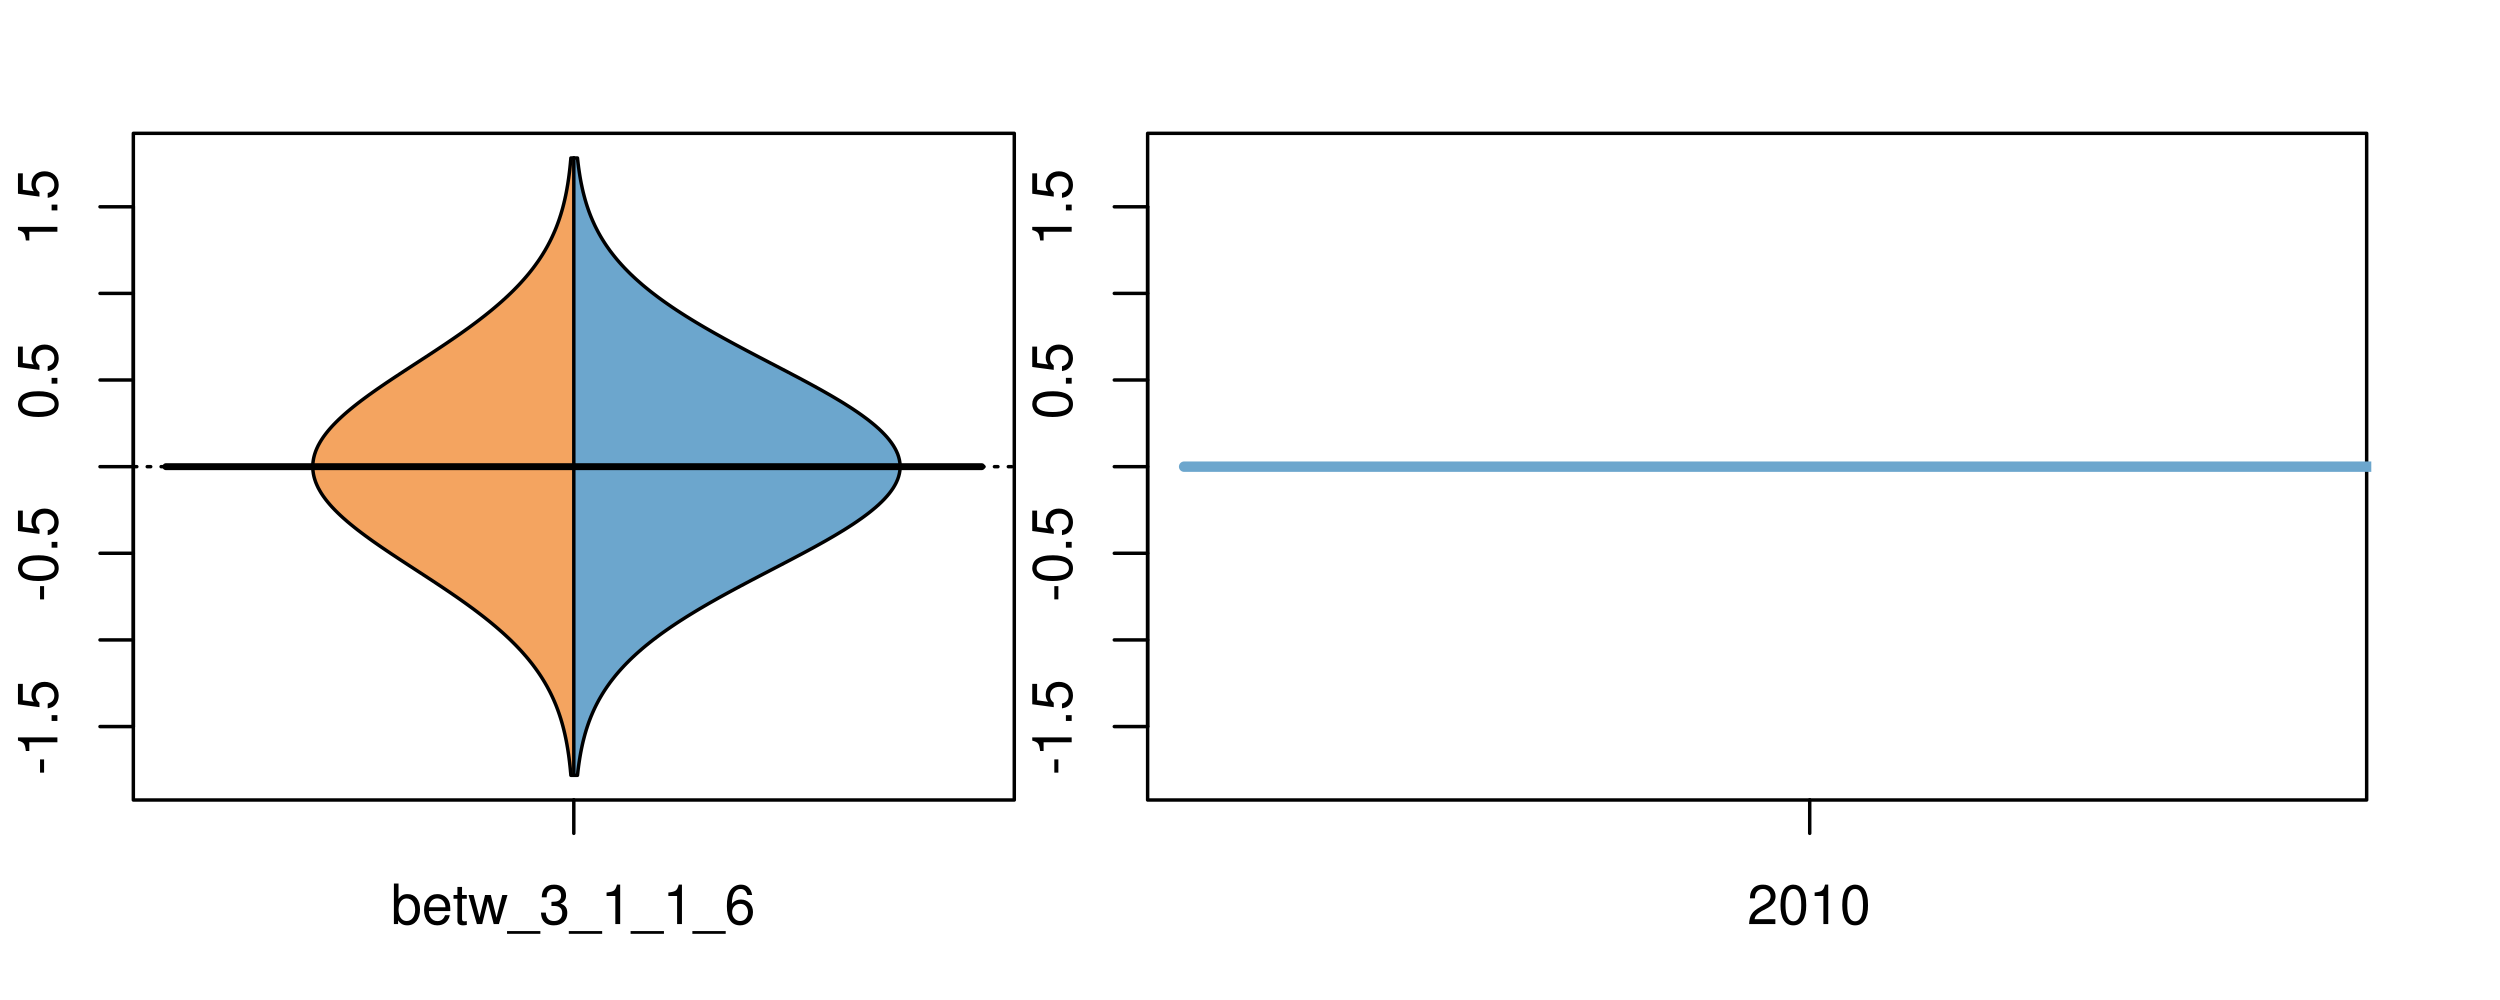 <?xml version="1.0" encoding="UTF-8"?>
<svg xmlns="http://www.w3.org/2000/svg" xmlns:xlink="http://www.w3.org/1999/xlink" width="540pt" height="216pt" viewBox="0 0 540 216" version="1.1">
<defs>
<g>
<symbol overflow="visible" id="glyph0-0">
<path style="stroke:none;" d="M -3.75 -3.406 L -3.75 -0.547 L -2.875 -0.547 L -2.875 -3.406 Z M -3.75 -3.406 "/>
</symbol>
<symbol overflow="visible" id="glyph0-1">
<path style="stroke:none;" d="M -6.062 -3.109 L 0 -3.109 L 0 -4.156 L -8.516 -4.156 L -8.516 -3.469 C -7.203 -3.094 -7.016 -2.859 -6.812 -1.219 L -6.062 -1.219 Z M -6.062 -3.109 "/>
</symbol>
<symbol overflow="visible" id="glyph0-2">
<path style="stroke:none;" d="M -1.25 -2.297 L -1.25 -1.047 L 0 -1.047 L 0 -2.297 Z M -1.25 -2.297 "/>
</symbol>
<symbol overflow="visible" id="glyph0-3">
<path style="stroke:none;" d="M -8.516 -5.719 L -8.516 -1.312 L -3.875 -0.688 L -3.875 -1.656 C -4.469 -2.141 -4.672 -2.562 -4.672 -3.219 C -4.672 -4.359 -3.891 -5.078 -2.625 -5.078 C -1.406 -5.078 -0.656 -4.375 -0.656 -3.219 C -0.656 -2.297 -1.125 -1.734 -2.094 -1.469 L -2.094 -0.422 C -1.391 -0.562 -1.062 -0.688 -0.75 -0.938 C -0.094 -1.422 0.281 -2.281 0.281 -3.234 C 0.281 -4.953 -0.969 -6.156 -2.766 -6.156 C -4.453 -6.156 -5.609 -5.047 -5.609 -3.406 C -5.609 -2.812 -5.453 -2.328 -5.094 -1.844 L -7.469 -2.172 L -7.469 -5.719 Z M -8.516 -5.719 "/>
</symbol>
<symbol overflow="visible" id="glyph0-4">
<path style="stroke:none;" d="M -8.516 -3.297 C -8.516 -2.516 -8.156 -1.781 -7.578 -1.344 C -6.828 -0.797 -5.688 -0.516 -4.109 -0.516 C -1.25 -0.516 0.281 -1.469 0.281 -3.297 C 0.281 -5.094 -1.25 -6.078 -4.047 -6.078 C -5.703 -6.078 -6.797 -5.812 -7.578 -5.25 C -8.172 -4.812 -8.516 -4.109 -8.516 -3.297 Z M -7.578 -3.297 C -7.578 -4.438 -6.422 -5 -4.141 -5 C -1.734 -5 -0.594 -4.453 -0.594 -3.281 C -0.594 -2.156 -1.781 -1.594 -4.109 -1.594 C -6.438 -1.594 -7.578 -2.156 -7.578 -3.297 Z M -7.578 -3.297 "/>
</symbol>
<symbol overflow="visible" id="glyph0-5">
<path style="stroke:none;" d="M -8.75 -5.938 L -8.75 -4.938 L -5.5 -4.938 C -6.125 -4.531 -6.469 -3.859 -6.469 -3.016 C -6.469 -1.375 -5.156 -0.312 -3.156 -0.312 C -1.031 -0.312 0.281 -1.359 0.281 -3.047 C 0.281 -3.906 -0.047 -4.516 -0.828 -5.047 L 0 -5.047 L 0 -5.938 Z M -5.531 -3.188 C -5.531 -4.266 -4.578 -4.938 -3.078 -4.938 C -1.625 -4.938 -0.656 -4.25 -0.656 -3.188 C -0.656 -2.094 -1.625 -1.359 -3.094 -1.359 C -4.562 -1.359 -5.531 -2.094 -5.531 -3.188 Z M -5.531 -3.188 "/>
</symbol>
<symbol overflow="visible" id="glyph0-6">
<path style="stroke:none;" d="M -6.281 -3.094 L -6.281 -2.047 L -7.266 -2.047 C -7.688 -2.047 -7.906 -2.297 -7.906 -2.75 C -7.906 -2.828 -7.906 -2.875 -7.891 -3.094 L -8.719 -3.094 C -8.766 -2.875 -8.781 -2.734 -8.781 -2.531 C -8.781 -1.609 -8.25 -1.062 -7.359 -1.062 L -6.281 -1.062 L -6.281 -0.219 L -5.469 -0.219 L -5.469 -1.062 L 0 -1.062 L 0 -2.047 L -5.469 -2.047 L -5.469 -3.094 Z M -6.281 -3.094 "/>
</symbol>
<symbol overflow="visible" id="glyph0-7">
<path style="stroke:none;" d="M 1.516 -6.938 L 1.516 0.266 L 2.109 0.266 L 2.109 -6.938 Z M 1.516 -6.938 "/>
</symbol>
<symbol overflow="visible" id="glyph0-8">
<path style="stroke:none;" d="M -6.469 -3.266 C -6.469 -1.5 -5.203 -0.438 -3.094 -0.438 C -0.984 -0.438 0.281 -1.484 0.281 -3.281 C 0.281 -5.047 -0.984 -6.125 -3.047 -6.125 C -5.219 -6.125 -6.469 -5.078 -6.469 -3.266 Z M -5.547 -3.281 C -5.547 -4.406 -4.625 -5.078 -3.062 -5.078 C -1.578 -5.078 -0.641 -4.375 -0.641 -3.281 C -0.641 -2.156 -1.578 -1.469 -3.094 -1.469 C -4.609 -1.469 -5.547 -2.156 -5.547 -3.281 Z M -5.547 -3.281 "/>
</symbol>
<symbol overflow="visible" id="glyph0-9">
<path style="stroke:none;" d="M -8.75 -1.828 L -8.75 -0.812 L 0 -0.812 L 0 -1.828 Z M -8.75 -1.828 "/>
</symbol>
<symbol overflow="visible" id="glyph0-10">
<path style="stroke:none;" d="M -8.516 -6.234 L -8.516 -0.547 L -7.469 -0.547 L -7.469 -5.141 C -4.578 -3.125 -2.797 -2.297 0 -1.656 L 0 -2.781 C -2.719 -3.25 -5.062 -4.312 -7.625 -6.234 Z M -8.516 -6.234 "/>
</symbol>
<symbol overflow="visible" id="glyph0-11">
<path style="stroke:none;" d="M 0 -3.422 L -6.281 -5.828 L -6.281 -4.703 L -1.188 -2.922 L -6.281 -1.25 L -6.281 -0.125 L 0 -2.328 Z M 0 -3.422 "/>
</symbol>
<symbol overflow="visible" id="glyph0-12">
<path style="stroke:none;" d="M -0.594 -6.422 C -0.562 -6.312 -0.562 -6.266 -0.562 -6.203 C -0.562 -5.859 -0.75 -5.656 -1.062 -5.656 L -4.75 -5.656 C -5.875 -5.656 -6.469 -4.844 -6.469 -3.297 C -6.469 -2.391 -6.203 -1.625 -5.734 -1.219 C -5.406 -0.922 -5.047 -0.797 -4.422 -0.781 L -4.422 -1.781 C -5.203 -1.875 -5.547 -2.328 -5.547 -3.266 C -5.547 -4.156 -5.203 -4.672 -4.609 -4.672 L -4.344 -4.672 C -3.922 -4.672 -3.75 -4.422 -3.641 -3.625 C -3.469 -2.203 -3.422 -1.984 -3.266 -1.609 C -2.969 -0.875 -2.406 -0.5 -1.578 -0.5 C -0.438 -0.5 0.281 -1.297 0.281 -2.562 C 0.281 -3.359 0 -4 -0.641 -4.703 C -0.016 -4.781 0.281 -5.094 0.281 -5.734 C 0.281 -5.938 0.25 -6.094 0.172 -6.422 Z M -1.984 -4.672 C -1.641 -4.672 -1.438 -4.578 -1.156 -4.266 C -0.797 -3.859 -0.594 -3.375 -0.594 -2.781 C -0.594 -2 -0.969 -1.547 -1.609 -1.547 C -2.266 -1.547 -2.609 -1.984 -2.766 -3.062 C -2.906 -4.109 -2.953 -4.328 -3.109 -4.672 Z M -1.984 -4.672 "/>
</symbol>
<symbol overflow="visible" id="glyph0-13">
<path style="stroke:none;" d="M 0 -5.781 L -6.281 -5.781 L -6.281 -4.781 L -2.719 -4.781 C -1.438 -4.781 -0.594 -4.109 -0.594 -3.078 C -0.594 -2.281 -1.078 -1.781 -1.844 -1.781 L -6.281 -1.781 L -6.281 -0.781 L -1.438 -0.781 C -0.391 -0.781 0.281 -1.562 0.281 -2.781 C 0.281 -3.703 -0.047 -4.297 -0.875 -4.891 L 0 -4.891 Z M 0 -5.781 "/>
</symbol>
<symbol overflow="visible" id="glyph0-14">
<path style="stroke:none;" d="M -2.812 -6.156 C -3.766 -6.156 -4.344 -6.078 -4.812 -5.906 C -5.844 -5.5 -6.469 -4.531 -6.469 -3.359 C -6.469 -1.609 -5.125 -0.484 -3.062 -0.484 C -1 -0.484 0.281 -1.578 0.281 -3.344 C 0.281 -4.781 -0.547 -5.766 -1.906 -6.031 L -1.906 -5.016 C -1.078 -4.734 -0.641 -4.172 -0.641 -3.375 C -0.641 -2.734 -0.938 -2.203 -1.469 -1.859 C -1.828 -1.625 -2.188 -1.531 -2.812 -1.531 Z M -3.625 -1.547 C -4.781 -1.625 -5.547 -2.344 -5.547 -3.344 C -5.547 -4.328 -4.734 -5.094 -3.703 -5.094 C -3.672 -5.094 -3.641 -5.094 -3.625 -5.078 Z M -3.625 -1.547 "/>
</symbol>
<symbol overflow="visible" id="glyph1-0">
<path style="stroke:none;" d="M 0.641 -8.75 L 0.641 0 L 1.547 0 L 1.547 -0.797 C 2.031 -0.078 2.656 0.281 3.547 0.281 C 5.203 0.281 6.281 -1.078 6.281 -3.172 C 6.281 -5.203 5.25 -6.469 3.594 -6.469 C 2.719 -6.469 2.109 -6.141 1.641 -5.438 L 1.641 -8.75 Z M 3.391 -5.531 C 4.516 -5.531 5.234 -4.562 5.234 -3.062 C 5.234 -1.625 4.484 -0.656 3.391 -0.656 C 2.344 -0.656 1.641 -1.625 1.641 -3.094 C 1.641 -4.578 2.344 -5.531 3.391 -5.531 Z M 3.391 -5.531 "/>
</symbol>
<symbol overflow="visible" id="glyph1-1">
<path style="stroke:none;" d="M 6.156 -2.812 C 6.156 -3.766 6.078 -4.344 5.906 -4.812 C 5.5 -5.844 4.531 -6.469 3.359 -6.469 C 1.609 -6.469 0.484 -5.125 0.484 -3.062 C 0.484 -1 1.578 0.281 3.344 0.281 C 4.781 0.281 5.766 -0.547 6.031 -1.906 L 5.016 -1.906 C 4.734 -1.078 4.172 -0.641 3.375 -0.641 C 2.734 -0.641 2.203 -0.938 1.859 -1.469 C 1.625 -1.828 1.531 -2.188 1.531 -2.812 Z M 1.547 -3.625 C 1.625 -4.781 2.344 -5.547 3.344 -5.547 C 4.328 -5.547 5.094 -4.734 5.094 -3.703 C 5.094 -3.672 5.094 -3.641 5.078 -3.625 Z M 1.547 -3.625 "/>
</symbol>
<symbol overflow="visible" id="glyph1-2">
<path style="stroke:none;" d="M 3.047 -6.281 L 2.016 -6.281 L 2.016 -8.016 L 1.016 -8.016 L 1.016 -6.281 L 0.172 -6.281 L 0.172 -5.469 L 1.016 -5.469 L 1.016 -0.719 C 1.016 -0.078 1.453 0.281 2.234 0.281 C 2.469 0.281 2.719 0.25 3.047 0.188 L 3.047 -0.641 C 2.922 -0.609 2.766 -0.594 2.562 -0.594 C 2.141 -0.594 2.016 -0.719 2.016 -1.156 L 2.016 -5.469 L 3.047 -5.469 Z M 3.047 -6.281 "/>
</symbol>
<symbol overflow="visible" id="glyph1-3">
<path style="stroke:none;" d="M 6.641 0 L 8.5 -6.281 L 7.375 -6.281 L 6.125 -1.391 L 4.891 -6.281 L 3.656 -6.281 L 2.453 -1.391 L 1.172 -6.281 L 0.078 -6.281 L 1.891 0 L 3.031 0 L 4.234 -4.938 L 5.516 0 Z M 6.641 0 "/>
</symbol>
<symbol overflow="visible" id="glyph1-4">
<path style="stroke:none;" d="M 6.938 1.516 L -0.266 1.516 L -0.266 2.109 L 6.938 2.109 Z M 6.938 1.516 "/>
</symbol>
<symbol overflow="visible" id="glyph1-5">
<path style="stroke:none;" d="M 2.656 -3.906 L 3.234 -3.906 C 4.391 -3.906 4.984 -3.391 4.984 -2.359 C 4.984 -1.297 4.328 -0.656 3.234 -0.656 C 2.078 -0.656 1.516 -1.234 1.438 -2.469 L 0.391 -2.469 C 0.438 -1.781 0.547 -1.344 0.75 -0.953 C 1.188 -0.141 2.031 0.281 3.188 0.281 C 4.938 0.281 6.078 -0.766 6.078 -2.375 C 6.078 -3.453 5.656 -4.062 4.625 -4.406 C 5.422 -4.719 5.812 -5.312 5.812 -6.172 C 5.812 -7.625 4.844 -8.516 3.234 -8.516 C 1.516 -8.516 0.594 -7.578 0.562 -5.766 L 1.625 -5.766 C 1.625 -6.281 1.688 -6.562 1.812 -6.828 C 2.047 -7.297 2.578 -7.578 3.234 -7.578 C 4.172 -7.578 4.734 -7.031 4.734 -6.125 C 4.734 -5.531 4.531 -5.172 4.062 -4.984 C 3.766 -4.859 3.391 -4.812 2.656 -4.797 Z M 2.656 -3.906 "/>
</symbol>
<symbol overflow="visible" id="glyph1-6">
<path style="stroke:none;" d="M 3.109 -6.062 L 3.109 0 L 4.156 0 L 4.156 -8.516 L 3.469 -8.516 C 3.094 -7.203 2.859 -7.016 1.219 -6.812 L 1.219 -6.062 Z M 3.109 -6.062 "/>
</symbol>
<symbol overflow="visible" id="glyph1-7">
<path style="stroke:none;" d="M 5.969 -6.281 C 5.766 -7.688 4.859 -8.516 3.562 -8.516 C 2.625 -8.516 1.781 -8.047 1.281 -7.297 C 0.75 -6.469 0.516 -5.422 0.516 -3.875 C 0.516 -2.453 0.734 -1.531 1.234 -0.781 C 1.688 -0.094 2.438 0.281 3.375 0.281 C 4.984 0.281 6.156 -0.922 6.156 -2.594 C 6.156 -4.172 5.078 -5.297 3.547 -5.297 C 2.719 -5.297 2.047 -4.969 1.594 -4.344 C 1.609 -6.422 2.281 -7.578 3.484 -7.578 C 4.234 -7.578 4.75 -7.109 4.922 -6.281 Z M 3.422 -4.359 C 4.438 -4.359 5.078 -3.641 5.078 -2.516 C 5.078 -1.438 4.359 -0.656 3.391 -0.656 C 2.406 -0.656 1.656 -1.469 1.656 -2.562 C 1.656 -3.625 2.375 -4.359 3.422 -4.359 Z M 3.422 -4.359 "/>
</symbol>
<symbol overflow="visible" id="glyph1-8">
<path style="stroke:none;" d="M 6.078 -1.047 L 1.594 -1.047 C 1.703 -1.734 2.094 -2.188 3.125 -2.797 L 4.328 -3.438 C 5.516 -4.094 6.125 -4.969 6.125 -6.016 C 6.125 -6.719 5.844 -7.375 5.344 -7.844 C 4.844 -8.297 4.219 -8.516 3.406 -8.516 C 2.328 -8.516 1.531 -8.125 1.062 -7.406 C 0.75 -6.953 0.625 -6.422 0.594 -5.562 L 1.656 -5.562 C 1.688 -6.125 1.766 -6.484 1.906 -6.75 C 2.188 -7.266 2.734 -7.578 3.375 -7.578 C 4.328 -7.578 5.047 -6.906 5.047 -5.984 C 5.047 -5.312 4.656 -4.734 3.906 -4.312 L 2.797 -3.688 C 1.016 -2.672 0.5 -1.875 0.406 0 L 6.078 0 Z M 6.078 -1.047 "/>
</symbol>
<symbol overflow="visible" id="glyph1-9">
<path style="stroke:none;" d="M 3.297 -8.516 C 2.516 -8.516 1.781 -8.156 1.344 -7.578 C 0.797 -6.828 0.516 -5.688 0.516 -4.109 C 0.516 -1.25 1.469 0.281 3.297 0.281 C 5.094 0.281 6.078 -1.25 6.078 -4.047 C 6.078 -5.703 5.812 -6.797 5.25 -7.578 C 4.812 -8.172 4.109 -8.516 3.297 -8.516 Z M 3.297 -7.578 C 4.438 -7.578 5 -6.422 5 -4.141 C 5 -1.734 4.453 -0.594 3.281 -0.594 C 2.156 -0.594 1.594 -1.781 1.594 -4.109 C 1.594 -6.438 2.156 -7.578 3.297 -7.578 Z M 3.297 -7.578 "/>
</symbol>
</g>
<clipPath id="clip1">
  <path d="M 28.801 28.801 L 220.086 28.801 L 220.086 173.801 L 28.801 173.801 Z M 28.801 28.801 "/>
</clipPath>
<clipPath id="clip2">
  <path d="M 247.887 28.801 L 512.199 28.801 L 512.199 173.801 L 247.887 173.801 Z M 247.887 28.801 "/>
</clipPath>
<clipPath id="clip3">
  <path d="M 233.484 14.398 L 526.598 14.398 L 526.598 188.199 L 233.484 188.199 Z M 233.484 14.398 "/>
</clipPath>
<clipPath id="clip4">
  <path d="M 247.887 28.801 L 512.199 28.801 L 512.199 173.801 L 247.887 173.801 Z M 247.887 28.801 "/>
</clipPath>
</defs>
<g id="surface681">
<path style="fill:none;stroke-width:0.75;stroke-linecap:round;stroke-linejoin:round;stroke:rgb(0%,0%,0%);stroke-opacity:1;stroke-miterlimit:10;" d="M 28.801 172.801 L 219.086 172.801 L 219.086 28.801 L 28.801 28.801 L 28.801 172.801 "/>
<path style="fill:none;stroke-width:0.75;stroke-linecap:round;stroke-linejoin:round;stroke:rgb(0%,0%,0%);stroke-opacity:1;stroke-miterlimit:10;" d="M 28.801 156.938 L 28.801 44.664 "/>
<path style="fill:none;stroke-width:0.75;stroke-linecap:round;stroke-linejoin:round;stroke:rgb(0%,0%,0%);stroke-opacity:1;stroke-miterlimit:10;" d="M 28.801 156.938 L 21.602 156.938 "/>
<path style="fill:none;stroke-width:0.75;stroke-linecap:round;stroke-linejoin:round;stroke:rgb(0%,0%,0%);stroke-opacity:1;stroke-miterlimit:10;" d="M 28.801 138.227 L 21.602 138.227 "/>
<path style="fill:none;stroke-width:0.75;stroke-linecap:round;stroke-linejoin:round;stroke:rgb(0%,0%,0%);stroke-opacity:1;stroke-miterlimit:10;" d="M 28.801 119.512 L 21.602 119.512 "/>
<path style="fill:none;stroke-width:0.75;stroke-linecap:round;stroke-linejoin:round;stroke:rgb(0%,0%,0%);stroke-opacity:1;stroke-miterlimit:10;" d="M 28.801 100.801 L 21.602 100.801 "/>
<path style="fill:none;stroke-width:0.75;stroke-linecap:round;stroke-linejoin:round;stroke:rgb(0%,0%,0%);stroke-opacity:1;stroke-miterlimit:10;" d="M 28.801 82.086 L 21.602 82.086 "/>
<path style="fill:none;stroke-width:0.75;stroke-linecap:round;stroke-linejoin:round;stroke:rgb(0%,0%,0%);stroke-opacity:1;stroke-miterlimit:10;" d="M 28.801 63.375 L 21.602 63.375 "/>
<path style="fill:none;stroke-width:0.75;stroke-linecap:round;stroke-linejoin:round;stroke:rgb(0%,0%,0%);stroke-opacity:1;stroke-miterlimit:10;" d="M 28.801 44.664 L 21.602 44.664 "/>
<g style="fill:rgb(0%,0%,0%);fill-opacity:1;">
  <use xlink:href="#glyph0-0" x="12.396" y="167.438"/>
  <use xlink:href="#glyph0-1" x="12.396" y="163.441"/>
  <use xlink:href="#glyph0-2" x="12.396" y="156.77"/>
  <use xlink:href="#glyph0-3" x="12.396" y="153.434"/>
</g>
<g style="fill:rgb(0%,0%,0%);fill-opacity:1;">
  <use xlink:href="#glyph0-0" x="12.396" y="130.012"/>
  <use xlink:href="#glyph0-4" x="12.396" y="126.016"/>
  <use xlink:href="#glyph0-2" x="12.396" y="119.344"/>
  <use xlink:href="#glyph0-3" x="12.396" y="116.008"/>
</g>
<g style="fill:rgb(0%,0%,0%);fill-opacity:1;">
  <use xlink:href="#glyph0-4" x="12.396" y="90.586"/>
  <use xlink:href="#glyph0-2" x="12.396" y="83.914"/>
  <use xlink:href="#glyph0-3" x="12.396" y="80.578"/>
</g>
<g style="fill:rgb(0%,0%,0%);fill-opacity:1;">
  <use xlink:href="#glyph0-1" x="12.396" y="53.164"/>
  <use xlink:href="#glyph0-2" x="12.396" y="46.492"/>
  <use xlink:href="#glyph0-3" x="12.396" y="43.156"/>
</g>
<path style="fill:none;stroke-width:0.75;stroke-linecap:round;stroke-linejoin:round;stroke:rgb(0%,0%,0%);stroke-opacity:1;stroke-miterlimit:10;" d="M 123.941 172.801 L 123.941 172.801 "/>
<path style="fill:none;stroke-width:0.75;stroke-linecap:round;stroke-linejoin:round;stroke:rgb(0%,0%,0%);stroke-opacity:1;stroke-miterlimit:10;" d="M 123.941 172.801 L 123.941 180 "/>
<g style="fill:rgb(0%,0%,0%);fill-opacity:1;">
  <use xlink:href="#glyph1-0" x="84.441" y="199.596"/>
  <use xlink:href="#glyph1-1" x="91.113" y="199.596"/>
  <use xlink:href="#glyph1-2" x="97.785" y="199.596"/>
  <use xlink:href="#glyph1-3" x="101.121" y="199.596"/>
  <use xlink:href="#glyph1-4" x="109.785" y="199.596"/>
  <use xlink:href="#glyph1-5" x="116.457" y="199.596"/>
  <use xlink:href="#glyph1-4" x="123.129" y="199.596"/>
  <use xlink:href="#glyph1-6" x="129.801" y="199.596"/>
  <use xlink:href="#glyph1-4" x="136.473" y="199.596"/>
  <use xlink:href="#glyph1-6" x="143.145" y="199.596"/>
  <use xlink:href="#glyph1-4" x="149.816" y="199.596"/>
  <use xlink:href="#glyph1-7" x="156.488" y="199.596"/>
</g>
<g clip-path="url(#clip1)" clip-rule="nonzero">
<path style="fill:none;stroke-width:0.75;stroke-linecap:round;stroke-linejoin:round;stroke:rgb(0%,0%,0%);stroke-opacity:1;stroke-dasharray:0.75,2.25;stroke-miterlimit:10;" d="M 28.801 100.801 L 219.086 100.801 "/>
<path style=" stroke:none;fill-rule:nonzero;fill:rgb(95.686%,64.314%,37.647%);fill-opacity:1;" d="M 123.941 34.133 L 123.309 34.133 L 123.289 34.395 L 123.266 34.656 L 123.238 34.918 L 123.215 35.176 L 123.191 35.438 L 123.109 36.223 L 123.078 36.48 L 123.051 36.742 L 122.988 37.266 L 122.953 37.523 L 122.922 37.785 L 122.816 38.57 L 122.777 38.828 L 122.66 39.613 L 122.617 39.875 L 122.574 40.133 L 122.527 40.395 L 122.484 40.656 L 122.438 40.918 L 122.387 41.18 L 122.34 41.438 L 122.289 41.699 L 122.234 41.961 L 122.184 42.223 L 122.125 42.484 L 122.07 42.742 L 121.953 43.266 L 121.828 43.789 L 121.766 44.047 L 121.633 44.57 L 121.492 45.094 L 121.418 45.352 L 121.344 45.613 L 121.109 46.398 L 121.023 46.656 L 120.941 46.918 L 120.855 47.18 L 120.676 47.703 L 120.582 47.961 L 120.488 48.223 L 120.293 48.746 L 120.191 49.008 L 120.09 49.266 L 119.98 49.527 L 119.875 49.789 L 119.648 50.312 L 119.535 50.57 L 119.414 50.832 L 119.297 51.094 L 119.047 51.617 L 118.918 51.875 L 118.789 52.137 L 118.656 52.398 L 118.516 52.66 L 118.379 52.922 L 118.238 53.18 L 118.094 53.441 L 117.945 53.703 L 117.793 53.965 L 117.645 54.227 L 117.484 54.484 L 117.328 54.746 L 117 55.27 L 116.832 55.527 L 116.488 56.051 L 116.129 56.574 L 115.941 56.832 L 115.566 57.355 L 115.176 57.879 L 114.977 58.137 L 114.773 58.398 L 114.566 58.66 L 114.145 59.184 L 113.926 59.441 L 113.707 59.703 L 113.254 60.227 L 113.023 60.488 L 112.789 60.746 L 112.555 61.008 L 112.07 61.531 L 111.82 61.793 L 111.57 62.051 L 111.316 62.312 L 111.059 62.574 L 110.797 62.836 L 110.531 63.098 L 110.266 63.355 L 109.719 63.879 L 109.156 64.402 L 108.871 64.66 L 108.293 65.184 L 107.992 65.445 L 107.695 65.707 L 107.391 65.965 L 107.086 66.227 L 106.777 66.488 L 106.152 67.012 L 105.832 67.27 L 105.512 67.531 L 105.184 67.793 L 104.859 68.055 L 104.527 68.316 L 104.191 68.574 L 103.855 68.836 L 103.516 69.098 L 102.828 69.621 L 102.48 69.879 L 102.129 70.141 L 101.418 70.664 L 101.059 70.926 L 100.695 71.184 L 100.332 71.445 L 99.598 71.969 L 99.227 72.23 L 98.852 72.488 L 98.477 72.75 L 97.719 73.273 L 97.336 73.531 L 96.57 74.055 L 96.184 74.316 L 95.793 74.578 L 95.406 74.836 L 95.012 75.098 L 94.621 75.359 L 93.832 75.883 L 93.438 76.141 L 91.844 77.188 L 91.441 77.445 L 91.043 77.707 L 90.641 77.969 L 90.242 78.23 L 89.84 78.492 L 89.438 78.75 L 89.039 79.012 L 88.637 79.273 L 88.238 79.535 L 87.836 79.797 L 87.438 80.055 L 86.242 80.84 L 85.848 81.102 L 85.453 81.359 L 84.664 81.883 L 84.273 82.145 L 83.887 82.406 L 83.496 82.664 L 82.73 83.188 L 82.344 83.449 L 81.969 83.711 L 81.59 83.969 L 81.215 84.23 L 80.473 84.754 L 80.109 85.016 L 79.742 85.273 L 79.387 85.535 L 79.027 85.797 L 78.324 86.32 L 77.977 86.578 L 77.637 86.84 L 77.293 87.102 L 76.629 87.625 L 76.305 87.883 L 75.664 88.406 L 75.039 88.93 L 74.742 89.188 L 74.441 89.449 L 74.148 89.711 L 73.859 89.973 L 73.574 90.234 L 73.297 90.492 L 73.023 90.754 L 72.758 91.016 L 72.496 91.277 L 72.242 91.539 L 71.992 91.797 L 71.746 92.059 L 71.277 92.582 L 71.055 92.84 L 70.836 93.102 L 70.625 93.363 L 70.418 93.625 L 70.219 93.887 L 70.027 94.145 L 69.836 94.406 L 69.664 94.668 L 69.488 94.93 L 69.324 95.191 L 69.168 95.449 L 69.016 95.711 L 68.875 95.973 L 68.73 96.234 L 68.609 96.496 L 68.484 96.754 L 68.371 97.016 L 68.262 97.277 L 68.16 97.539 L 68.074 97.801 L 67.984 98.059 L 67.91 98.32 L 67.84 98.582 L 67.777 98.844 L 67.723 99.105 L 67.676 99.363 L 67.605 99.887 L 67.566 100.41 L 67.562 100.668 L 67.562 100.93 L 67.566 101.191 L 67.605 101.715 L 67.641 101.973 L 67.676 102.234 L 67.723 102.496 L 67.777 102.758 L 67.84 103.02 L 67.91 103.277 L 67.984 103.539 L 68.074 103.801 L 68.16 104.062 L 68.262 104.324 L 68.371 104.582 L 68.484 104.844 L 68.609 105.105 L 68.73 105.367 L 68.875 105.629 L 69.016 105.887 L 69.168 106.148 L 69.324 106.41 L 69.488 106.672 L 69.664 106.934 L 69.836 107.191 L 70.219 107.715 L 70.418 107.977 L 70.625 108.238 L 70.836 108.496 L 71.055 108.758 L 71.277 109.02 L 71.746 109.543 L 71.992 109.801 L 72.242 110.062 L 72.496 110.324 L 72.758 110.586 L 73.023 110.844 L 73.297 111.105 L 73.574 111.367 L 73.859 111.629 L 74.148 111.891 L 74.441 112.148 L 74.742 112.41 L 75.039 112.672 L 75.664 113.195 L 75.984 113.453 L 76.305 113.715 L 76.629 113.977 L 77.293 114.5 L 77.637 114.758 L 77.977 115.02 L 78.324 115.281 L 79.027 115.805 L 79.387 116.062 L 79.742 116.324 L 80.109 116.586 L 80.473 116.848 L 80.844 117.109 L 81.215 117.367 L 81.59 117.629 L 81.969 117.891 L 82.344 118.152 L 82.73 118.414 L 83.113 118.672 L 83.496 118.934 L 83.887 119.195 L 84.273 119.457 L 84.664 119.719 L 85.059 119.977 L 86.242 120.762 L 86.641 121.023 L 87.039 121.281 L 87.836 121.805 L 88.238 122.066 L 88.637 122.328 L 89.039 122.586 L 89.438 122.848 L 90.242 123.371 L 90.641 123.633 L 91.043 123.891 L 91.441 124.152 L 91.844 124.414 L 92.641 124.938 L 93.039 125.195 L 93.438 125.457 L 94.621 126.242 L 95.012 126.5 L 95.406 126.762 L 95.793 127.023 L 96.184 127.285 L 96.57 127.547 L 96.953 127.805 L 97.719 128.328 L 98.098 128.59 L 98.477 128.848 L 99.227 129.371 L 99.598 129.633 L 99.965 129.895 L 100.332 130.152 L 101.059 130.676 L 101.418 130.938 L 101.773 131.199 L 102.129 131.457 L 102.48 131.719 L 102.828 131.98 L 103.516 132.504 L 103.855 132.762 L 104.527 133.285 L 104.859 133.547 L 105.184 133.809 L 105.512 134.066 L 106.152 134.59 L 106.777 135.113 L 107.086 135.371 L 107.695 135.895 L 107.992 136.156 L 108.293 136.418 L 108.582 136.676 L 108.871 136.938 L 109.156 137.199 L 109.719 137.723 L 109.992 137.98 L 110.266 138.242 L 110.797 138.766 L 111.316 139.285 L 111.57 139.547 L 112.07 140.07 L 112.312 140.332 L 112.555 140.59 L 113.023 141.113 L 113.254 141.375 L 113.48 141.637 L 113.707 141.895 L 114.145 142.418 L 114.566 142.941 L 114.773 143.199 L 114.977 143.461 L 115.176 143.723 L 115.566 144.246 L 115.754 144.504 L 116.129 145.027 L 116.488 145.551 L 116.66 145.809 L 116.832 146.07 L 117 146.332 L 117.164 146.594 L 117.328 146.852 L 117.484 147.113 L 117.645 147.375 L 117.793 147.637 L 117.945 147.898 L 118.094 148.156 L 118.238 148.418 L 118.379 148.68 L 118.516 148.941 L 118.656 149.203 L 118.789 149.461 L 119.047 149.984 L 119.297 150.508 L 119.414 150.766 L 119.535 151.027 L 119.875 151.812 L 119.98 152.07 L 120.09 152.332 L 120.293 152.855 L 120.391 153.117 L 120.488 153.375 L 120.676 153.898 L 120.855 154.422 L 120.941 154.68 L 121.023 154.941 L 121.109 155.203 L 121.266 155.727 L 121.344 155.984 L 121.492 156.508 L 121.633 157.031 L 121.699 157.289 L 121.766 157.551 L 121.953 158.336 L 122.012 158.594 L 122.07 158.855 L 122.125 159.117 L 122.184 159.379 L 122.234 159.641 L 122.289 159.898 L 122.34 160.16 L 122.387 160.422 L 122.438 160.684 L 122.484 160.945 L 122.527 161.203 L 122.574 161.465 L 122.66 161.988 L 122.699 162.25 L 122.738 162.508 L 122.816 163.031 L 122.887 163.555 L 122.922 163.812 L 122.953 164.074 L 122.988 164.336 L 123.02 164.598 L 123.051 164.855 L 123.078 165.117 L 123.109 165.379 L 123.164 165.902 L 123.191 166.16 L 123.238 166.684 L 123.266 166.945 L 123.289 167.207 L 123.309 167.465 L 123.941 167.465 Z M 123.941 34.133 "/>
<path style="fill:none;stroke-width:0.75;stroke-linecap:round;stroke-linejoin:round;stroke:rgb(0%,0%,0%);stroke-opacity:1;stroke-miterlimit:10;" d="M 123.941 34.133 L 123.309 34.133 L 123.289 34.395 L 123.266 34.656 L 123.238 34.918 L 123.215 35.176 L 123.191 35.438 L 123.109 36.223 L 123.078 36.48 L 123.051 36.742 L 122.988 37.266 L 122.953 37.523 L 122.922 37.785 L 122.816 38.57 L 122.777 38.828 L 122.66 39.613 L 122.617 39.875 L 122.574 40.133 L 122.527 40.395 L 122.484 40.656 L 122.438 40.918 L 122.387 41.18 L 122.34 41.438 L 122.289 41.699 L 122.234 41.961 L 122.184 42.223 L 122.125 42.484 L 122.07 42.742 L 121.953 43.266 L 121.828 43.789 L 121.766 44.047 L 121.633 44.57 L 121.492 45.094 L 121.418 45.352 L 121.344 45.613 L 121.109 46.398 L 121.023 46.656 L 120.941 46.918 L 120.855 47.18 L 120.676 47.703 L 120.582 47.961 L 120.488 48.223 L 120.293 48.746 L 120.191 49.008 L 120.09 49.266 L 119.98 49.527 L 119.875 49.789 L 119.648 50.312 L 119.535 50.57 L 119.414 50.832 L 119.297 51.094 L 119.047 51.617 L 118.918 51.875 L 118.789 52.137 L 118.656 52.398 L 118.516 52.66 L 118.379 52.922 L 118.238 53.18 L 118.094 53.441 L 117.945 53.703 L 117.793 53.965 L 117.645 54.227 L 117.484 54.484 L 117.328 54.746 L 117 55.27 L 116.832 55.527 L 116.488 56.051 L 116.129 56.574 L 115.941 56.832 L 115.566 57.355 L 115.176 57.879 L 114.977 58.137 L 114.773 58.398 L 114.566 58.66 L 114.145 59.184 L 113.926 59.441 L 113.707 59.703 L 113.254 60.227 L 113.023 60.488 L 112.789 60.746 L 112.555 61.008 L 112.07 61.531 L 111.82 61.793 L 111.57 62.051 L 111.316 62.312 L 111.059 62.574 L 110.797 62.836 L 110.531 63.098 L 110.266 63.355 L 109.719 63.879 L 109.156 64.402 L 108.871 64.66 L 108.293 65.184 L 107.992 65.445 L 107.695 65.707 L 107.391 65.965 L 107.086 66.227 L 106.777 66.488 L 106.152 67.012 L 105.832 67.27 L 105.512 67.531 L 105.184 67.793 L 104.859 68.055 L 104.527 68.316 L 104.191 68.574 L 103.855 68.836 L 103.516 69.098 L 102.828 69.621 L 102.48 69.879 L 102.129 70.141 L 101.418 70.664 L 101.059 70.926 L 100.695 71.184 L 100.332 71.445 L 99.598 71.969 L 99.227 72.23 L 98.852 72.488 L 98.477 72.75 L 97.719 73.273 L 97.336 73.531 L 96.57 74.055 L 96.184 74.316 L 95.793 74.578 L 95.406 74.836 L 95.012 75.098 L 94.621 75.359 L 93.832 75.883 L 93.438 76.141 L 91.844 77.188 L 91.441 77.445 L 91.043 77.707 L 90.641 77.969 L 90.242 78.23 L 89.84 78.492 L 89.438 78.75 L 89.039 79.012 L 88.637 79.273 L 88.238 79.535 L 87.836 79.797 L 87.438 80.055 L 86.242 80.84 L 85.848 81.102 L 85.453 81.359 L 84.664 81.883 L 84.273 82.145 L 83.887 82.406 L 83.496 82.664 L 82.73 83.188 L 82.344 83.449 L 81.969 83.711 L 81.59 83.969 L 81.215 84.23 L 80.473 84.754 L 80.109 85.016 L 79.742 85.273 L 79.387 85.535 L 79.027 85.797 L 78.324 86.32 L 77.977 86.578 L 77.637 86.84 L 77.293 87.102 L 76.629 87.625 L 76.305 87.883 L 75.664 88.406 L 75.039 88.93 L 74.742 89.188 L 74.441 89.449 L 74.148 89.711 L 73.859 89.973 L 73.574 90.234 L 73.297 90.492 L 73.023 90.754 L 72.758 91.016 L 72.496 91.277 L 72.242 91.539 L 71.992 91.797 L 71.746 92.059 L 71.277 92.582 L 71.055 92.84 L 70.836 93.102 L 70.625 93.363 L 70.418 93.625 L 70.219 93.887 L 70.027 94.145 L 69.836 94.406 L 69.664 94.668 L 69.488 94.93 L 69.324 95.191 L 69.168 95.449 L 69.016 95.711 L 68.875 95.973 L 68.73 96.234 L 68.609 96.496 L 68.484 96.754 L 68.371 97.016 L 68.262 97.277 L 68.16 97.539 L 68.074 97.801 L 67.984 98.059 L 67.91 98.32 L 67.84 98.582 L 67.777 98.844 L 67.723 99.105 L 67.676 99.363 L 67.605 99.887 L 67.566 100.41 L 67.562 100.668 L 67.562 100.93 L 67.566 101.191 L 67.605 101.715 L 67.641 101.973 L 67.676 102.234 L 67.723 102.496 L 67.777 102.758 L 67.84 103.02 L 67.91 103.277 L 67.984 103.539 L 68.074 103.801 L 68.16 104.062 L 68.262 104.324 L 68.371 104.582 L 68.484 104.844 L 68.609 105.105 L 68.73 105.367 L 68.875 105.629 L 69.016 105.887 L 69.168 106.148 L 69.324 106.41 L 69.488 106.672 L 69.664 106.934 L 69.836 107.191 L 70.219 107.715 L 70.418 107.977 L 70.625 108.238 L 70.836 108.496 L 71.055 108.758 L 71.277 109.02 L 71.746 109.543 L 71.992 109.801 L 72.242 110.062 L 72.496 110.324 L 72.758 110.586 L 73.023 110.844 L 73.297 111.105 L 73.574 111.367 L 73.859 111.629 L 74.148 111.891 L 74.441 112.148 L 74.742 112.41 L 75.039 112.672 L 75.664 113.195 L 75.984 113.453 L 76.305 113.715 L 76.629 113.977 L 77.293 114.5 L 77.637 114.758 L 77.977 115.02 L 78.324 115.281 L 79.027 115.805 L 79.387 116.062 L 79.742 116.324 L 80.109 116.586 L 80.473 116.848 L 80.844 117.109 L 81.215 117.367 L 81.59 117.629 L 81.969 117.891 L 82.344 118.152 L 82.73 118.414 L 83.113 118.672 L 83.496 118.934 L 83.887 119.195 L 84.273 119.457 L 84.664 119.719 L 85.059 119.977 L 86.242 120.762 L 86.641 121.023 L 87.039 121.281 L 87.836 121.805 L 88.238 122.066 L 88.637 122.328 L 89.039 122.586 L 89.438 122.848 L 90.242 123.371 L 90.641 123.633 L 91.043 123.891 L 91.441 124.152 L 91.844 124.414 L 92.641 124.938 L 93.039 125.195 L 93.438 125.457 L 94.621 126.242 L 95.012 126.5 L 95.406 126.762 L 95.793 127.023 L 96.184 127.285 L 96.57 127.547 L 96.953 127.805 L 97.719 128.328 L 98.098 128.59 L 98.477 128.848 L 99.227 129.371 L 99.598 129.633 L 99.965 129.895 L 100.332 130.152 L 101.059 130.676 L 101.418 130.938 L 101.773 131.199 L 102.129 131.457 L 102.48 131.719 L 102.828 131.98 L 103.516 132.504 L 103.855 132.762 L 104.527 133.285 L 104.859 133.547 L 105.184 133.809 L 105.512 134.066 L 106.152 134.59 L 106.777 135.113 L 107.086 135.371 L 107.695 135.895 L 107.992 136.156 L 108.293 136.418 L 108.582 136.676 L 108.871 136.938 L 109.156 137.199 L 109.719 137.723 L 109.992 137.98 L 110.266 138.242 L 110.797 138.766 L 111.316 139.285 L 111.57 139.547 L 112.07 140.07 L 112.312 140.332 L 112.555 140.59 L 113.023 141.113 L 113.254 141.375 L 113.48 141.637 L 113.707 141.895 L 114.145 142.418 L 114.566 142.941 L 114.773 143.199 L 114.977 143.461 L 115.176 143.723 L 115.566 144.246 L 115.754 144.504 L 116.129 145.027 L 116.488 145.551 L 116.66 145.809 L 116.832 146.07 L 117 146.332 L 117.164 146.594 L 117.328 146.852 L 117.484 147.113 L 117.645 147.375 L 117.793 147.637 L 117.945 147.898 L 118.094 148.156 L 118.238 148.418 L 118.379 148.68 L 118.516 148.941 L 118.656 149.203 L 118.789 149.461 L 119.047 149.984 L 119.297 150.508 L 119.414 150.766 L 119.535 151.027 L 119.875 151.812 L 119.98 152.07 L 120.09 152.332 L 120.293 152.855 L 120.391 153.117 L 120.488 153.375 L 120.676 153.898 L 120.855 154.422 L 120.941 154.68 L 121.023 154.941 L 121.109 155.203 L 121.266 155.727 L 121.344 155.984 L 121.492 156.508 L 121.633 157.031 L 121.699 157.289 L 121.766 157.551 L 121.953 158.336 L 122.012 158.594 L 122.07 158.855 L 122.125 159.117 L 122.184 159.379 L 122.234 159.641 L 122.289 159.898 L 122.34 160.16 L 122.387 160.422 L 122.438 160.684 L 122.484 160.945 L 122.527 161.203 L 122.574 161.465 L 122.66 161.988 L 122.699 162.25 L 122.738 162.508 L 122.816 163.031 L 122.887 163.555 L 122.922 163.812 L 122.953 164.074 L 122.988 164.336 L 123.02 164.598 L 123.051 164.855 L 123.078 165.117 L 123.109 165.379 L 123.164 165.902 L 123.191 166.16 L 123.238 166.684 L 123.266 166.945 L 123.289 167.207 L 123.309 167.465 L 123.941 167.465 "/>
<path style=" stroke:none;fill-rule:nonzero;fill:rgb(42.353%,65.098%,80.392%);fill-opacity:1;" d="M 123.941 167.465 L 124.734 167.465 L 124.762 167.207 L 124.793 166.945 L 124.82 166.684 L 124.883 166.16 L 124.918 165.902 L 124.949 165.641 L 124.984 165.379 L 125.023 165.117 L 125.059 164.855 L 125.098 164.598 L 125.137 164.336 L 125.18 164.074 L 125.219 163.812 L 125.262 163.555 L 125.305 163.293 L 125.445 162.508 L 125.496 162.25 L 125.547 161.988 L 125.711 161.203 L 125.766 160.945 L 125.824 160.684 L 125.887 160.422 L 125.945 160.16 L 126.012 159.898 L 126.078 159.641 L 126.145 159.379 L 126.355 158.594 L 126.43 158.336 L 126.664 157.551 L 126.75 157.289 L 126.832 157.031 L 126.922 156.77 L 127.008 156.508 L 127.102 156.246 L 127.191 155.984 L 127.289 155.727 L 127.387 155.465 L 127.59 154.941 L 127.695 154.68 L 127.805 154.422 L 127.914 154.16 L 128.027 153.898 L 128.262 153.375 L 128.383 153.117 L 128.504 152.855 L 128.762 152.332 L 128.895 152.07 L 129.031 151.812 L 129.168 151.551 L 129.309 151.289 L 129.453 151.027 L 129.602 150.766 L 129.75 150.508 L 130.062 149.984 L 130.223 149.723 L 130.387 149.461 L 130.551 149.203 L 130.723 148.941 L 131.074 148.418 L 131.258 148.156 L 131.441 147.898 L 131.816 147.375 L 132.215 146.852 L 132.418 146.594 L 132.832 146.07 L 133.047 145.809 L 133.262 145.551 L 133.488 145.289 L 133.711 145.027 L 133.941 144.766 L 134.176 144.504 L 134.414 144.246 L 134.898 143.723 L 135.406 143.199 L 135.926 142.68 L 136.191 142.418 L 136.738 141.895 L 137.02 141.637 L 137.301 141.375 L 137.59 141.113 L 137.883 140.852 L 138.18 140.59 L 138.48 140.332 L 138.781 140.07 L 139.406 139.547 L 139.727 139.285 L 140.051 139.027 L 140.375 138.766 L 141.039 138.242 L 141.383 137.98 L 141.727 137.723 L 142.074 137.461 L 142.426 137.199 L 142.781 136.938 L 143.145 136.676 L 143.508 136.418 L 143.879 136.156 L 144.254 135.895 L 145.012 135.371 L 145.398 135.113 L 146.18 134.59 L 146.984 134.066 L 147.391 133.809 L 148.211 133.285 L 148.633 133.023 L 149.051 132.762 L 149.477 132.504 L 150.336 131.98 L 151.211 131.457 L 151.656 131.199 L 152.098 130.938 L 152.551 130.676 L 153 130.414 L 153.457 130.152 L 153.914 129.895 L 154.375 129.633 L 155.305 129.109 L 155.777 128.848 L 156.246 128.59 L 157.199 128.066 L 157.68 127.805 L 158.16 127.547 L 158.641 127.285 L 160.105 126.5 L 160.598 126.242 L 161.086 125.98 L 162.574 125.195 L 163.07 124.938 L 163.57 124.676 L 164.066 124.414 L 165.066 123.891 L 165.57 123.633 L 166.57 123.109 L 167.074 122.848 L 167.574 122.586 L 168.074 122.328 L 170.074 121.281 L 170.57 121.023 L 171.562 120.5 L 172.055 120.238 L 172.551 119.977 L 173.039 119.719 L 174.016 119.195 L 174.5 118.934 L 174.98 118.672 L 175.461 118.414 L 175.941 118.152 L 176.41 117.891 L 176.883 117.629 L 177.352 117.367 L 177.816 117.109 L 178.277 116.848 L 179.191 116.324 L 179.641 116.062 L 180.086 115.805 L 180.527 115.543 L 180.965 115.281 L 181.398 115.02 L 181.828 114.758 L 182.254 114.5 L 183.082 113.977 L 183.492 113.715 L 183.895 113.453 L 184.293 113.195 L 184.68 112.934 L 185.07 112.672 L 185.82 112.148 L 186.188 111.891 L 186.547 111.629 L 186.902 111.367 L 187.25 111.105 L 187.594 110.844 L 187.922 110.586 L 188.25 110.324 L 188.57 110.062 L 188.879 109.801 L 189.188 109.543 L 189.48 109.281 L 189.777 109.02 L 190.051 108.758 L 190.328 108.496 L 190.59 108.238 L 190.848 107.977 L 191.098 107.715 L 191.574 107.191 L 191.793 106.934 L 192.012 106.672 L 192.215 106.41 L 192.414 106.148 L 192.602 105.887 L 192.781 105.629 L 192.957 105.367 L 193.113 105.105 L 193.266 104.844 L 193.41 104.582 L 193.543 104.324 L 193.668 104.062 L 193.895 103.539 L 193.984 103.277 L 194.074 103.02 L 194.148 102.758 L 194.215 102.496 L 194.277 102.234 L 194.32 101.973 L 194.367 101.715 L 194.391 101.453 L 194.41 101.191 L 194.418 100.93 L 194.418 100.668 L 194.41 100.41 L 194.391 100.148 L 194.367 99.887 L 194.32 99.625 L 194.277 99.363 L 194.215 99.105 L 194.148 98.844 L 194.074 98.582 L 193.895 98.059 L 193.781 97.801 L 193.668 97.539 L 193.543 97.277 L 193.41 97.016 L 193.266 96.754 L 193.113 96.496 L 192.957 96.234 L 192.781 95.973 L 192.602 95.711 L 192.414 95.449 L 192.215 95.191 L 192.012 94.93 L 191.574 94.406 L 191.336 94.145 L 191.098 93.887 L 190.848 93.625 L 190.59 93.363 L 190.328 93.102 L 190.051 92.84 L 189.777 92.582 L 189.48 92.32 L 189.188 92.059 L 188.879 91.797 L 188.57 91.539 L 188.25 91.277 L 187.594 90.754 L 187.25 90.492 L 186.902 90.234 L 186.547 89.973 L 186.188 89.711 L 185.82 89.449 L 185.445 89.188 L 185.07 88.93 L 184.68 88.668 L 184.293 88.406 L 183.895 88.145 L 183.492 87.883 L 183.082 87.625 L 182.254 87.102 L 181.828 86.84 L 181.398 86.578 L 180.965 86.32 L 180.527 86.059 L 180.086 85.797 L 179.641 85.535 L 179.191 85.273 L 178.734 85.016 L 178.277 84.754 L 177.816 84.492 L 177.352 84.23 L 176.883 83.969 L 176.41 83.711 L 175.941 83.449 L 174.5 82.664 L 174.016 82.406 L 172.551 81.621 L 172.055 81.359 L 171.562 81.102 L 170.074 80.316 L 169.574 80.055 L 169.074 79.797 L 167.074 78.75 L 166.57 78.492 L 165.57 77.969 L 165.066 77.707 L 164.566 77.445 L 164.066 77.188 L 163.57 76.926 L 163.07 76.664 L 162.078 76.141 L 161.582 75.883 L 161.086 75.621 L 160.598 75.359 L 160.105 75.098 L 159.617 74.836 L 159.129 74.578 L 158.641 74.316 L 157.199 73.531 L 156.723 73.273 L 156.246 73.012 L 155.777 72.75 L 155.305 72.488 L 154.84 72.23 L 154.375 71.969 L 153.914 71.707 L 153 71.184 L 152.551 70.926 L 152.098 70.664 L 151.656 70.402 L 151.211 70.141 L 150.773 69.879 L 150.336 69.621 L 149.477 69.098 L 149.051 68.836 L 148.633 68.574 L 148.211 68.316 L 147.391 67.793 L 146.984 67.531 L 146.582 67.27 L 146.18 67.012 L 145.398 66.488 L 145.012 66.227 L 144.633 65.965 L 144.254 65.707 L 143.879 65.445 L 143.508 65.184 L 142.781 64.66 L 142.426 64.402 L 142.074 64.141 L 141.727 63.879 L 141.039 63.355 L 140.707 63.098 L 140.375 62.836 L 139.727 62.312 L 139.406 62.051 L 139.094 61.793 L 138.781 61.531 L 138.18 61.008 L 137.883 60.746 L 137.59 60.488 L 137.301 60.227 L 136.738 59.703 L 136.465 59.441 L 136.191 59.184 L 135.926 58.922 L 135.664 58.66 L 135.406 58.398 L 135.152 58.137 L 134.898 57.879 L 134.414 57.355 L 134.176 57.094 L 133.941 56.832 L 133.711 56.574 L 133.488 56.312 L 133.262 56.051 L 132.832 55.527 L 132.625 55.27 L 132.418 55.008 L 132.215 54.746 L 132.016 54.484 L 131.816 54.227 L 131.441 53.703 L 131.074 53.18 L 130.898 52.922 L 130.723 52.66 L 130.551 52.398 L 130.223 51.875 L 130.062 51.617 L 129.75 51.094 L 129.453 50.57 L 129.309 50.312 L 129.168 50.051 L 128.895 49.527 L 128.762 49.266 L 128.633 49.008 L 128.504 48.746 L 128.262 48.223 L 128.145 47.961 L 128.027 47.703 L 127.914 47.441 L 127.695 46.918 L 127.59 46.656 L 127.488 46.398 L 127.387 46.137 L 127.191 45.613 L 127.102 45.352 L 127.008 45.094 L 126.922 44.832 L 126.832 44.57 L 126.75 44.309 L 126.664 44.047 L 126.586 43.789 L 126.43 43.266 L 126.355 43.004 L 126.285 42.742 L 126.215 42.484 L 126.145 42.223 L 125.945 41.438 L 125.887 41.18 L 125.824 40.918 L 125.766 40.656 L 125.656 40.133 L 125.602 39.875 L 125.547 39.613 L 125.445 39.09 L 125.398 38.828 L 125.352 38.57 L 125.305 38.309 L 125.219 37.785 L 125.18 37.523 L 125.137 37.266 L 125.059 36.742 L 125.023 36.48 L 124.984 36.223 L 124.949 35.961 L 124.918 35.699 L 124.883 35.438 L 124.852 35.176 L 124.82 34.918 L 124.793 34.656 L 124.762 34.395 L 124.734 34.133 L 123.941 34.133 Z M 123.941 167.465 "/>
<path style="fill:none;stroke-width:0.75;stroke-linecap:round;stroke-linejoin:round;stroke:rgb(0%,0%,0%);stroke-opacity:1;stroke-miterlimit:10;" d="M 123.941 167.465 L 124.734 167.465 L 124.762 167.207 L 124.793 166.945 L 124.82 166.684 L 124.883 166.16 L 124.918 165.902 L 124.949 165.641 L 124.984 165.379 L 125.023 165.117 L 125.059 164.855 L 125.098 164.598 L 125.137 164.336 L 125.18 164.074 L 125.219 163.812 L 125.262 163.555 L 125.305 163.293 L 125.445 162.508 L 125.496 162.25 L 125.547 161.988 L 125.711 161.203 L 125.766 160.945 L 125.824 160.684 L 125.887 160.422 L 125.945 160.16 L 126.012 159.898 L 126.078 159.641 L 126.145 159.379 L 126.355 158.594 L 126.43 158.336 L 126.664 157.551 L 126.75 157.289 L 126.832 157.031 L 126.922 156.77 L 127.008 156.508 L 127.102 156.246 L 127.191 155.984 L 127.289 155.727 L 127.387 155.465 L 127.59 154.941 L 127.695 154.68 L 127.805 154.422 L 127.914 154.16 L 128.027 153.898 L 128.262 153.375 L 128.383 153.117 L 128.504 152.855 L 128.762 152.332 L 128.895 152.07 L 129.031 151.812 L 129.168 151.551 L 129.309 151.289 L 129.453 151.027 L 129.602 150.766 L 129.75 150.508 L 130.062 149.984 L 130.223 149.723 L 130.387 149.461 L 130.551 149.203 L 130.723 148.941 L 131.074 148.418 L 131.258 148.156 L 131.441 147.898 L 131.816 147.375 L 132.215 146.852 L 132.418 146.594 L 132.832 146.07 L 133.047 145.809 L 133.262 145.551 L 133.488 145.289 L 133.711 145.027 L 133.941 144.766 L 134.176 144.504 L 134.414 144.246 L 134.898 143.723 L 135.406 143.199 L 135.926 142.68 L 136.191 142.418 L 136.738 141.895 L 137.02 141.637 L 137.301 141.375 L 137.59 141.113 L 137.883 140.852 L 138.18 140.59 L 138.48 140.332 L 138.781 140.07 L 139.406 139.547 L 139.727 139.285 L 140.051 139.027 L 140.375 138.766 L 141.039 138.242 L 141.383 137.98 L 141.727 137.723 L 142.074 137.461 L 142.426 137.199 L 142.781 136.938 L 143.145 136.676 L 143.508 136.418 L 143.879 136.156 L 144.254 135.895 L 145.012 135.371 L 145.398 135.113 L 146.18 134.59 L 146.984 134.066 L 147.391 133.809 L 148.211 133.285 L 148.633 133.023 L 149.051 132.762 L 149.477 132.504 L 150.336 131.98 L 151.211 131.457 L 151.656 131.199 L 152.098 130.938 L 152.551 130.676 L 153 130.414 L 153.457 130.152 L 153.914 129.895 L 154.375 129.633 L 155.305 129.109 L 155.777 128.848 L 156.246 128.59 L 157.199 128.066 L 157.68 127.805 L 158.16 127.547 L 158.641 127.285 L 160.105 126.5 L 160.598 126.242 L 161.086 125.98 L 162.574 125.195 L 163.07 124.938 L 163.57 124.676 L 164.066 124.414 L 165.066 123.891 L 165.57 123.633 L 166.57 123.109 L 167.074 122.848 L 167.574 122.586 L 168.074 122.328 L 170.074 121.281 L 170.57 121.023 L 171.562 120.5 L 172.055 120.238 L 172.551 119.977 L 173.039 119.719 L 174.016 119.195 L 174.5 118.934 L 174.98 118.672 L 175.461 118.414 L 175.941 118.152 L 176.41 117.891 L 176.883 117.629 L 177.352 117.367 L 177.816 117.109 L 178.277 116.848 L 179.191 116.324 L 179.641 116.062 L 180.086 115.805 L 180.527 115.543 L 180.965 115.281 L 181.398 115.02 L 181.828 114.758 L 182.254 114.5 L 183.082 113.977 L 183.492 113.715 L 183.895 113.453 L 184.293 113.195 L 184.68 112.934 L 185.07 112.672 L 185.82 112.148 L 186.188 111.891 L 186.547 111.629 L 186.902 111.367 L 187.25 111.105 L 187.594 110.844 L 187.922 110.586 L 188.25 110.324 L 188.57 110.062 L 188.879 109.801 L 189.188 109.543 L 189.48 109.281 L 189.777 109.02 L 190.051 108.758 L 190.328 108.496 L 190.59 108.238 L 190.848 107.977 L 191.098 107.715 L 191.574 107.191 L 191.793 106.934 L 192.012 106.672 L 192.215 106.41 L 192.414 106.148 L 192.602 105.887 L 192.781 105.629 L 192.957 105.367 L 193.113 105.105 L 193.266 104.844 L 193.41 104.582 L 193.543 104.324 L 193.668 104.062 L 193.895 103.539 L 193.984 103.277 L 194.074 103.02 L 194.148 102.758 L 194.215 102.496 L 194.277 102.234 L 194.32 101.973 L 194.367 101.715 L 194.391 101.453 L 194.41 101.191 L 194.418 100.93 L 194.418 100.668 L 194.41 100.41 L 194.391 100.148 L 194.367 99.887 L 194.32 99.625 L 194.277 99.363 L 194.215 99.105 L 194.148 98.844 L 194.074 98.582 L 193.895 98.059 L 193.781 97.801 L 193.668 97.539 L 193.543 97.277 L 193.41 97.016 L 193.266 96.754 L 193.113 96.496 L 192.957 96.234 L 192.781 95.973 L 192.602 95.711 L 192.414 95.449 L 192.215 95.191 L 192.012 94.93 L 191.574 94.406 L 191.336 94.145 L 191.098 93.887 L 190.848 93.625 L 190.59 93.363 L 190.328 93.102 L 190.051 92.84 L 189.777 92.582 L 189.48 92.32 L 189.188 92.059 L 188.879 91.797 L 188.57 91.539 L 188.25 91.277 L 187.594 90.754 L 187.25 90.492 L 186.902 90.234 L 186.547 89.973 L 186.188 89.711 L 185.82 89.449 L 185.445 89.188 L 185.07 88.93 L 184.68 88.668 L 184.293 88.406 L 183.895 88.145 L 183.492 87.883 L 183.082 87.625 L 182.254 87.102 L 181.828 86.84 L 181.398 86.578 L 180.965 86.32 L 180.527 86.059 L 180.086 85.797 L 179.641 85.535 L 179.191 85.273 L 178.734 85.016 L 178.277 84.754 L 177.816 84.492 L 177.352 84.23 L 176.883 83.969 L 176.41 83.711 L 175.941 83.449 L 174.5 82.664 L 174.016 82.406 L 172.551 81.621 L 172.055 81.359 L 171.562 81.102 L 170.074 80.316 L 169.574 80.055 L 169.074 79.797 L 167.074 78.75 L 166.57 78.492 L 165.57 77.969 L 165.066 77.707 L 164.566 77.445 L 164.066 77.188 L 163.57 76.926 L 163.07 76.664 L 162.078 76.141 L 161.582 75.883 L 161.086 75.621 L 160.598 75.359 L 160.105 75.098 L 159.617 74.836 L 159.129 74.578 L 158.641 74.316 L 157.199 73.531 L 156.723 73.273 L 156.246 73.012 L 155.777 72.75 L 155.305 72.488 L 154.84 72.23 L 154.375 71.969 L 153.914 71.707 L 153 71.184 L 152.551 70.926 L 152.098 70.664 L 151.656 70.402 L 151.211 70.141 L 150.773 69.879 L 150.336 69.621 L 149.477 69.098 L 149.051 68.836 L 148.633 68.574 L 148.211 68.316 L 147.391 67.793 L 146.984 67.531 L 146.582 67.27 L 146.18 67.012 L 145.398 66.488 L 145.012 66.227 L 144.633 65.965 L 144.254 65.707 L 143.879 65.445 L 143.508 65.184 L 142.781 64.66 L 142.426 64.402 L 142.074 64.141 L 141.727 63.879 L 141.039 63.355 L 140.707 63.098 L 140.375 62.836 L 139.727 62.312 L 139.406 62.051 L 139.094 61.793 L 138.781 61.531 L 138.18 61.008 L 137.883 60.746 L 137.59 60.488 L 137.301 60.227 L 136.738 59.703 L 136.465 59.441 L 136.191 59.184 L 135.926 58.922 L 135.664 58.66 L 135.406 58.398 L 135.152 58.137 L 134.898 57.879 L 134.414 57.355 L 134.176 57.094 L 133.941 56.832 L 133.711 56.574 L 133.488 56.312 L 133.262 56.051 L 132.832 55.527 L 132.625 55.27 L 132.418 55.008 L 132.215 54.746 L 132.016 54.484 L 131.816 54.227 L 131.441 53.703 L 131.074 53.18 L 130.898 52.922 L 130.723 52.66 L 130.551 52.398 L 130.223 51.875 L 130.062 51.617 L 129.75 51.094 L 129.453 50.57 L 129.309 50.312 L 129.168 50.051 L 128.895 49.527 L 128.762 49.266 L 128.633 49.008 L 128.504 48.746 L 128.262 48.223 L 128.145 47.961 L 128.027 47.703 L 127.914 47.441 L 127.695 46.918 L 127.59 46.656 L 127.488 46.398 L 127.387 46.137 L 127.191 45.613 L 127.102 45.352 L 127.008 45.094 L 126.922 44.832 L 126.832 44.57 L 126.75 44.309 L 126.664 44.047 L 126.586 43.789 L 126.43 43.266 L 126.355 43.004 L 126.285 42.742 L 126.215 42.484 L 126.145 42.223 L 125.945 41.438 L 125.887 41.18 L 125.824 40.918 L 125.766 40.656 L 125.656 40.133 L 125.602 39.875 L 125.547 39.613 L 125.445 39.09 L 125.398 38.828 L 125.352 38.57 L 125.305 38.309 L 125.219 37.785 L 125.18 37.523 L 125.137 37.266 L 125.059 36.742 L 125.023 36.48 L 124.984 36.223 L 124.949 35.961 L 124.918 35.699 L 124.883 35.438 L 124.852 35.176 L 124.82 34.918 L 124.793 34.656 L 124.762 34.395 L 124.734 34.133 L 123.941 34.133 "/>
<path style="fill:none;stroke-width:1.5;stroke-linecap:round;stroke-linejoin:round;stroke:rgb(0%,0%,0%);stroke-opacity:1;stroke-miterlimit:10;" d="M 35.848 100.801 L 123.941 100.801 "/>
<path style="fill:none;stroke-width:1.5;stroke-linecap:round;stroke-linejoin:round;stroke:rgb(0%,0%,0%);stroke-opacity:1;stroke-miterlimit:10;" d="M 123.941 100.801 L 212.039 100.801 "/>
<path style="fill:none;stroke-width:0.75;stroke-linecap:round;stroke-linejoin:round;stroke:rgb(0%,0%,0%);stroke-opacity:1;stroke-miterlimit:10;" d="M 39.371 100.801 L 123.941 100.801 "/>
<path style="fill:none;stroke-width:0.75;stroke-linecap:round;stroke-linejoin:round;stroke:rgb(0%,0%,0%);stroke-opacity:1;stroke-miterlimit:10;" d="M 123.941 100.801 L 208.516 100.801 "/>
<path style="fill:none;stroke-width:0.75;stroke-linecap:round;stroke-linejoin:round;stroke:rgb(0%,0%,0%);stroke-opacity:1;stroke-miterlimit:10;" d="M 123.941 167.465 L 123.941 34.133 "/>
</g>
<g clip-path="url(#clip2)" clip-rule="nonzero">
<path style="fill:none;stroke-width:1.875;stroke-linecap:round;stroke-linejoin:round;stroke:rgb(95.686%,64.314%,37.647%);stroke-opacity:1;stroke-miterlimit:10;" d="M 257.637 100.801 L 501.449 100.801 "/>
</g>
<path style="fill:none;stroke-width:0.75;stroke-linecap:round;stroke-linejoin:round;stroke:rgb(0%,0%,0%);stroke-opacity:1;stroke-miterlimit:10;" d="M 390.898 172.801 L 390.898 172.801 "/>
<path style="fill:none;stroke-width:0.75;stroke-linecap:round;stroke-linejoin:round;stroke:rgb(0%,0%,0%);stroke-opacity:1;stroke-miterlimit:10;" d="M 390.898 172.801 L 390.898 180 "/>
<g style="fill:rgb(0%,0%,0%);fill-opacity:1;">
  <use xlink:href="#glyph1-8" x="377.398" y="199.596"/>
  <use xlink:href="#glyph1-9" x="384.07" y="199.596"/>
  <use xlink:href="#glyph1-6" x="390.742" y="199.596"/>
  <use xlink:href="#glyph1-9" x="397.414" y="199.596"/>
</g>
<path style="fill:none;stroke-width:0.75;stroke-linecap:round;stroke-linejoin:round;stroke:rgb(0%,0%,0%);stroke-opacity:1;stroke-miterlimit:10;" d="M 247.887 156.938 L 247.887 44.664 "/>
<path style="fill:none;stroke-width:0.75;stroke-linecap:round;stroke-linejoin:round;stroke:rgb(0%,0%,0%);stroke-opacity:1;stroke-miterlimit:10;" d="M 247.887 156.938 L 240.688 156.938 "/>
<path style="fill:none;stroke-width:0.75;stroke-linecap:round;stroke-linejoin:round;stroke:rgb(0%,0%,0%);stroke-opacity:1;stroke-miterlimit:10;" d="M 247.887 138.227 L 240.688 138.227 "/>
<path style="fill:none;stroke-width:0.75;stroke-linecap:round;stroke-linejoin:round;stroke:rgb(0%,0%,0%);stroke-opacity:1;stroke-miterlimit:10;" d="M 247.887 119.512 L 240.688 119.512 "/>
<path style="fill:none;stroke-width:0.75;stroke-linecap:round;stroke-linejoin:round;stroke:rgb(0%,0%,0%);stroke-opacity:1;stroke-miterlimit:10;" d="M 247.887 100.801 L 240.688 100.801 "/>
<path style="fill:none;stroke-width:0.75;stroke-linecap:round;stroke-linejoin:round;stroke:rgb(0%,0%,0%);stroke-opacity:1;stroke-miterlimit:10;" d="M 247.887 82.086 L 240.688 82.086 "/>
<path style="fill:none;stroke-width:0.75;stroke-linecap:round;stroke-linejoin:round;stroke:rgb(0%,0%,0%);stroke-opacity:1;stroke-miterlimit:10;" d="M 247.887 63.375 L 240.688 63.375 "/>
<path style="fill:none;stroke-width:0.75;stroke-linecap:round;stroke-linejoin:round;stroke:rgb(0%,0%,0%);stroke-opacity:1;stroke-miterlimit:10;" d="M 247.887 44.664 L 240.688 44.664 "/>
<g style="fill:rgb(0%,0%,0%);fill-opacity:1;">
  <use xlink:href="#glyph0-0" x="231.482" y="167.438"/>
  <use xlink:href="#glyph0-1" x="231.482" y="163.441"/>
  <use xlink:href="#glyph0-2" x="231.482" y="156.77"/>
  <use xlink:href="#glyph0-3" x="231.482" y="153.434"/>
</g>
<g style="fill:rgb(0%,0%,0%);fill-opacity:1;">
  <use xlink:href="#glyph0-0" x="231.482" y="130.012"/>
  <use xlink:href="#glyph0-4" x="231.482" y="126.016"/>
  <use xlink:href="#glyph0-2" x="231.482" y="119.344"/>
  <use xlink:href="#glyph0-3" x="231.482" y="116.008"/>
</g>
<g style="fill:rgb(0%,0%,0%);fill-opacity:1;">
  <use xlink:href="#glyph0-4" x="231.482" y="90.586"/>
  <use xlink:href="#glyph0-2" x="231.482" y="83.914"/>
  <use xlink:href="#glyph0-3" x="231.482" y="80.578"/>
</g>
<g style="fill:rgb(0%,0%,0%);fill-opacity:1;">
  <use xlink:href="#glyph0-1" x="231.482" y="53.164"/>
  <use xlink:href="#glyph0-2" x="231.482" y="46.492"/>
  <use xlink:href="#glyph0-3" x="231.482" y="43.156"/>
</g>
<path style="fill:none;stroke-width:0.75;stroke-linecap:round;stroke-linejoin:round;stroke:rgb(0%,0%,0%);stroke-opacity:1;stroke-miterlimit:10;" d="M 247.887 172.801 L 511.199 172.801 L 511.199 28.801 L 247.887 28.801 L 247.887 172.801 "/>
<g clip-path="url(#clip3)" clip-rule="nonzero">
<g style="fill:rgb(0%,0%,0%);fill-opacity:1;">
  <use xlink:href="#glyph0-5" x="202.682" y="138.301"/>
  <use xlink:href="#glyph0-6" x="202.682" y="131.629"/>
  <use xlink:href="#glyph0-7" x="202.682" y="128.293"/>
  <use xlink:href="#glyph0-8" x="202.682" y="121.621"/>
  <use xlink:href="#glyph0-9" x="202.682" y="114.949"/>
  <use xlink:href="#glyph0-5" x="202.682" y="112.285"/>
  <use xlink:href="#glyph0-2" x="202.682" y="105.613"/>
  <use xlink:href="#glyph0-10" x="202.682" y="102.277"/>
  <use xlink:href="#glyph0-2" x="202.682" y="95.605"/>
  <use xlink:href="#glyph0-11" x="202.682" y="92.27"/>
  <use xlink:href="#glyph0-12" x="202.682" y="86.27"/>
  <use xlink:href="#glyph0-9" x="202.682" y="79.598"/>
  <use xlink:href="#glyph0-13" x="202.682" y="76.934"/>
  <use xlink:href="#glyph0-14" x="202.682" y="70.262"/>
</g>
</g>
<g clip-path="url(#clip4)" clip-rule="nonzero">
<path style="fill:none;stroke-width:2.25;stroke-linecap:round;stroke-linejoin:round;stroke:rgb(42.353%,65.098%,80.392%);stroke-opacity:1;stroke-miterlimit:10;" d="M 255.77 100.801 L 515.109 100.801 "/>
</g>
</g>
</svg>
